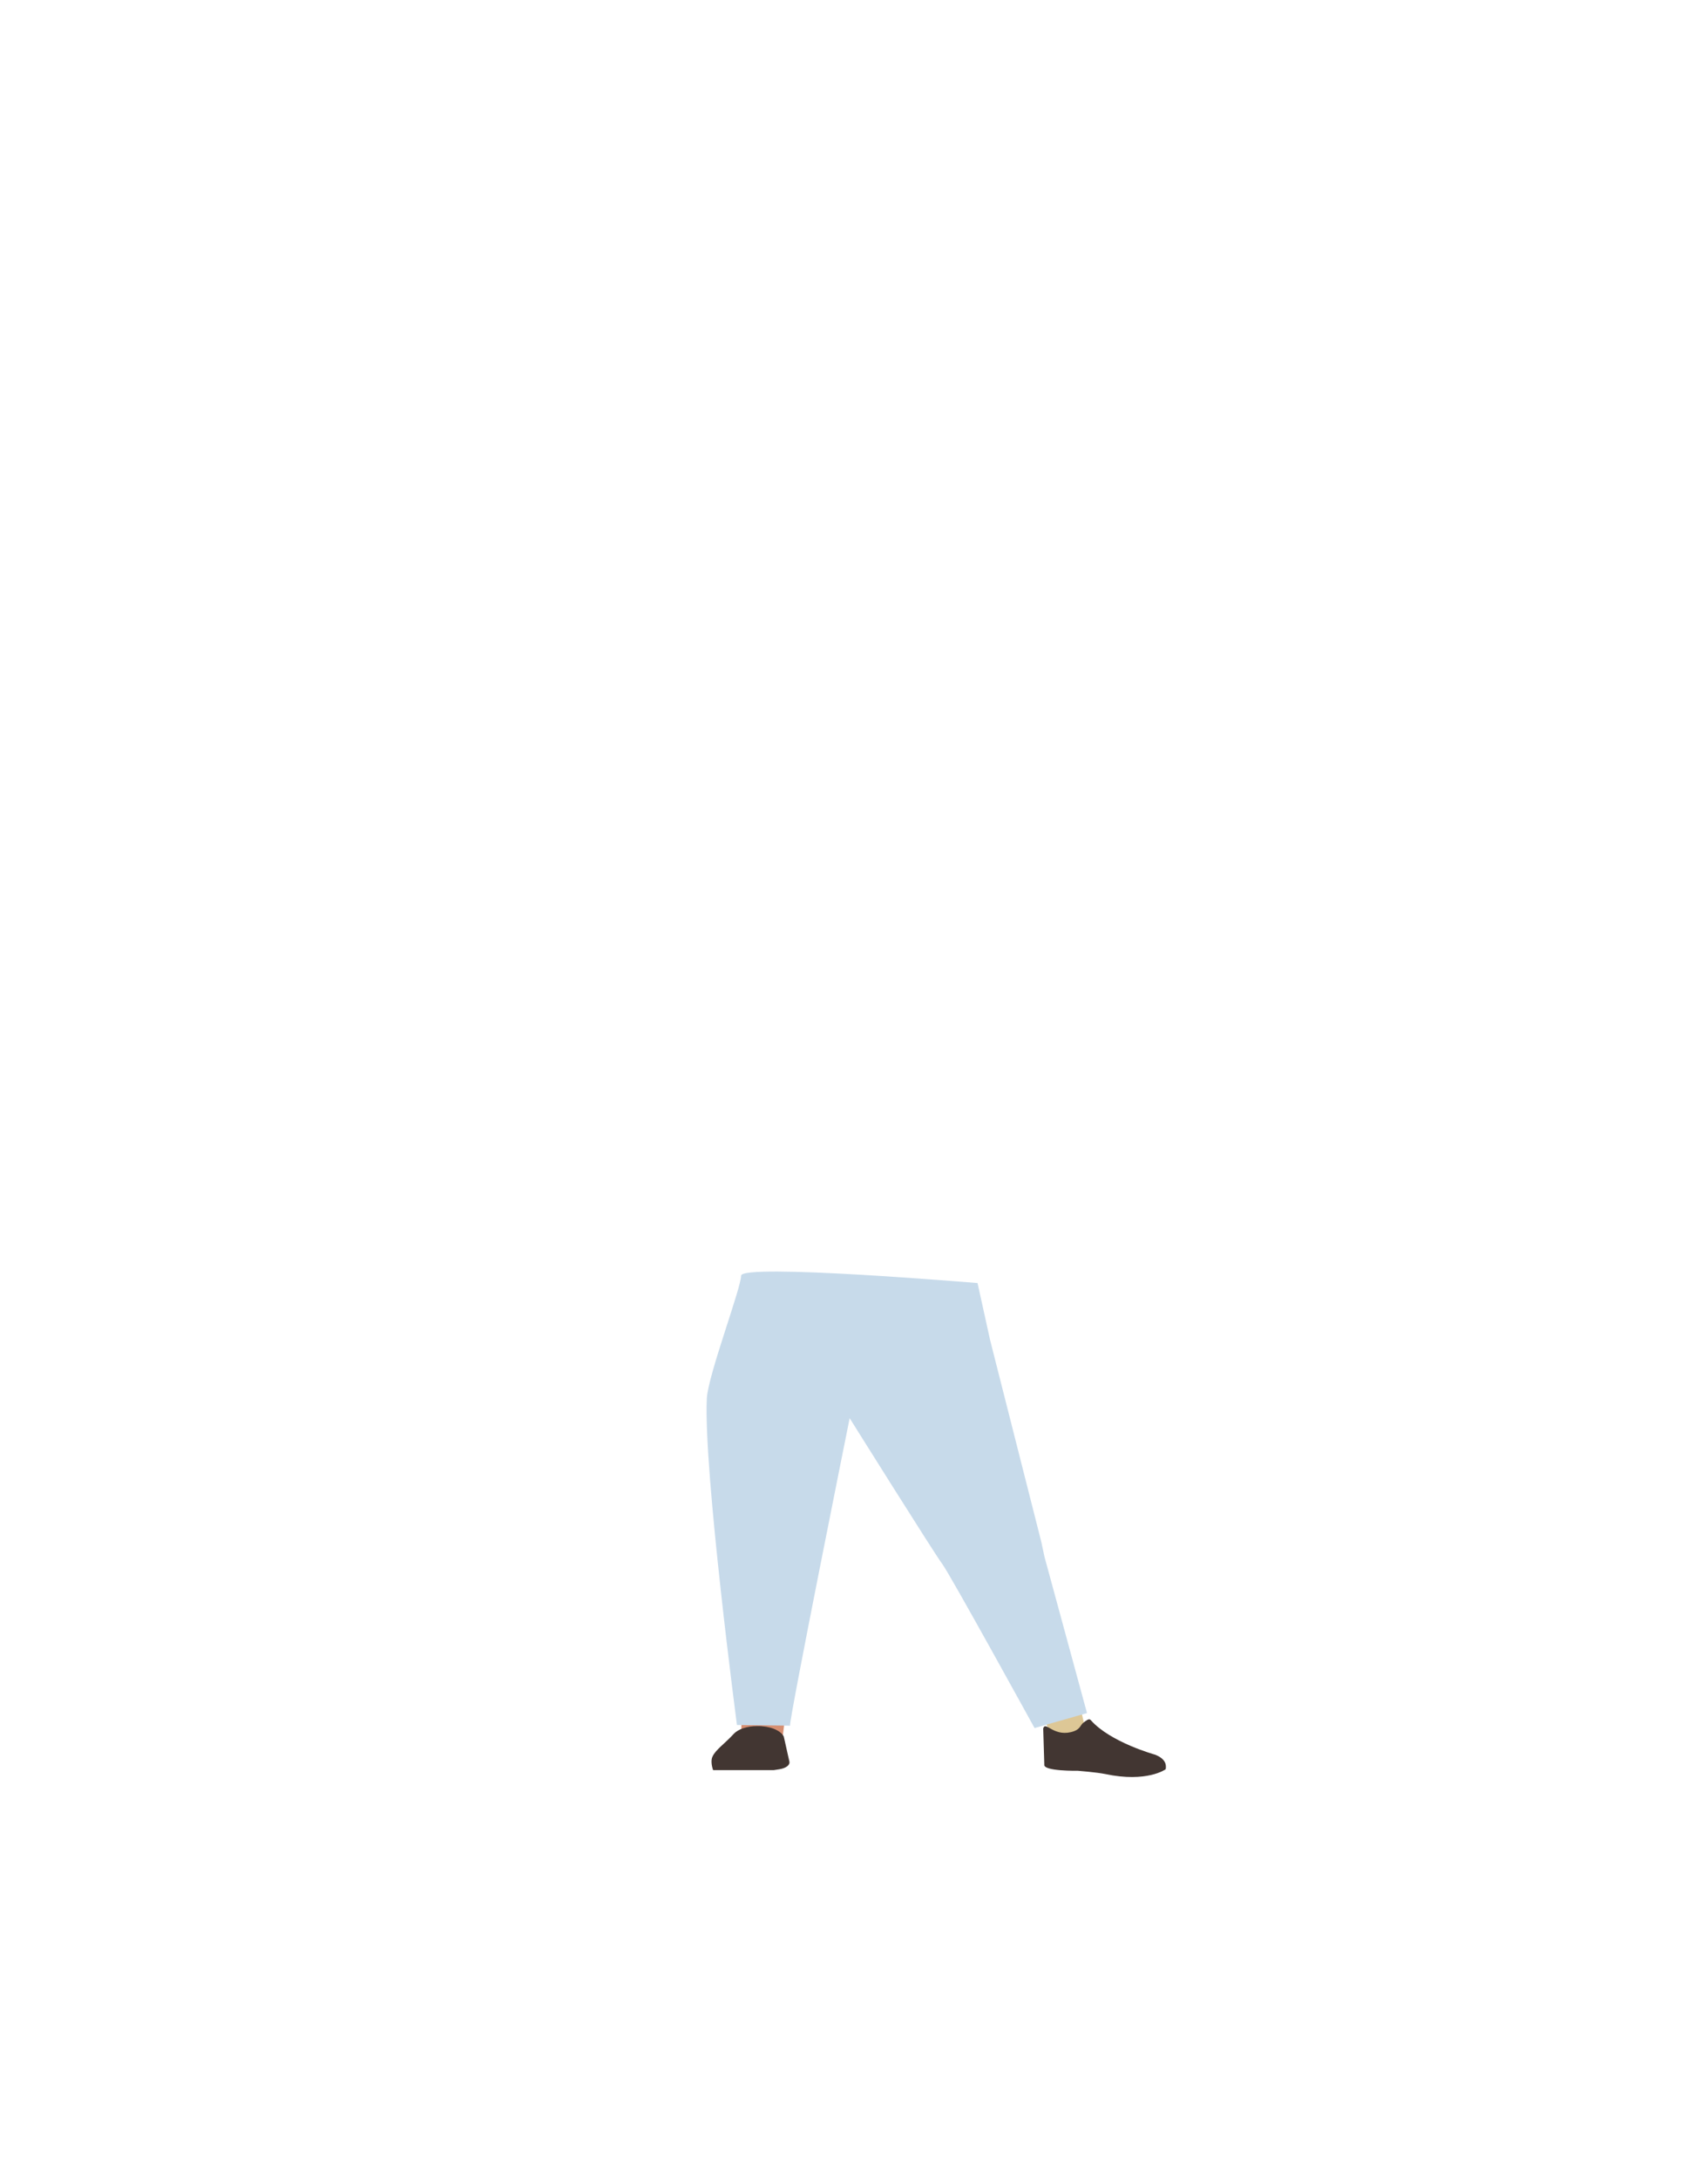 <?xml version="1.0" encoding="utf-8"?>
<!-- Generator: Adobe Illustrator 26.0.1, SVG Export Plug-In . SVG Version: 6.00 Build 0)  -->
<svg version="1.1" id="Calque_1" xmlns="http://www.w3.org/2000/svg" xmlns:xlink="http://www.w3.org/1999/xlink" x="0px" y="0px"
	 viewBox="0 0 788 1005" style="enable-background:new 0 0 788 1005;" xml:space="preserve">
<style type="text/css">
	.st0{fill:#D68F72;}
	.st1{fill:#DDC796;}
	.st2{fill:#423632;}
	.st3{fill:#C7DAEA;}
</style>
<g id="Calque_13">
	<path class="st0" d="M348.9,701.1c-10.3,0.1-16.2,2.8-17.8,7.2c0,0,11,11.2,10.8,19.4c-0.4,13.2-4.5,29.1,0,42.1
		c1,2.8,0,30.7,0,30.7c0.7,2.6,5.1,4.4,10.1,4.3l0,0c4.9-0.1,8.9-2.1,9.2-4.6c0,0,2.8-24,3.5-27.3c2.5-11.9,0.9-25.6,1.5-37.6
		c0.3-7.2,2.8-25.3,2.8-25.3C367.7,702.6,357.7,701.2,348.9,701.1L348.9,701.1z"/>
	<path class="st1" d="M466,697c10.1-0.7,5.8-10,8.6-5.7c0,0,14.6,64.3,17.3,72.5c4.3,13.2,8.1,30.4,8.1,30.4
		c0.1,2.6,10.2,7.3,5.3,7.6l-9.5-0.7c-4.9,0.3-10.9-0.8-11.9-3.3c0,0-21.3-50.6-25.4-62.6c-2.5-7.2-9.5-27.8-9.5-27.8
		C447.9,700,457.4,697.8,466,697L466,697z"/>
	<path class="st2" d="M349.3,796L349.3,796c-4.6,0-8.7,1.4-10.7,3.5l0,0c-4.4,4.8-8.4,7.3-9.9,10.6c-0.7,1.4-0.5,4,0.3,6.2h28
		l2.6-0.4c3-0.5,4.9-1.9,4.6-3.5l-2.6-11.6C360.1,797.9,355.1,795.9,349.3,796z"/>
	<path class="st2" d="M494,798.8c4.7-1.1,4.2-3.3,6-4.5c1.1-0.8,2.4-2,3.2-1.1c9,10.3,29.8,16,29.8,16c4.2,1.7,5.3,4.1,4.8,6.7l0,0
		c0,0-8.6,6.3-27.9,2.2c-3.9-0.8-12.6-1.5-12.6-1.5s-16.2,0.3-15.5-2.9l-0.5-16.6C482.3,793.5,485.8,800.7,494,798.8z"/>
	<path class="st3" d="M340,795.5l24.5,0.3C363.9,793.5,392,654,392,654l0,0c0,0,39.2,62.6,42.7,67.2s42.6,75.7,42.6,75.7l0,0
		l24.2-6.9l-19.6-72l-1.5-7L456.8,618l-5.8-26.3c0,0-109.1-9.2-109.1-3.4s-15.2,45.7-15.8,56.6C324.5,678,340,795.5,340,795.5"/>
</g>
</svg>
